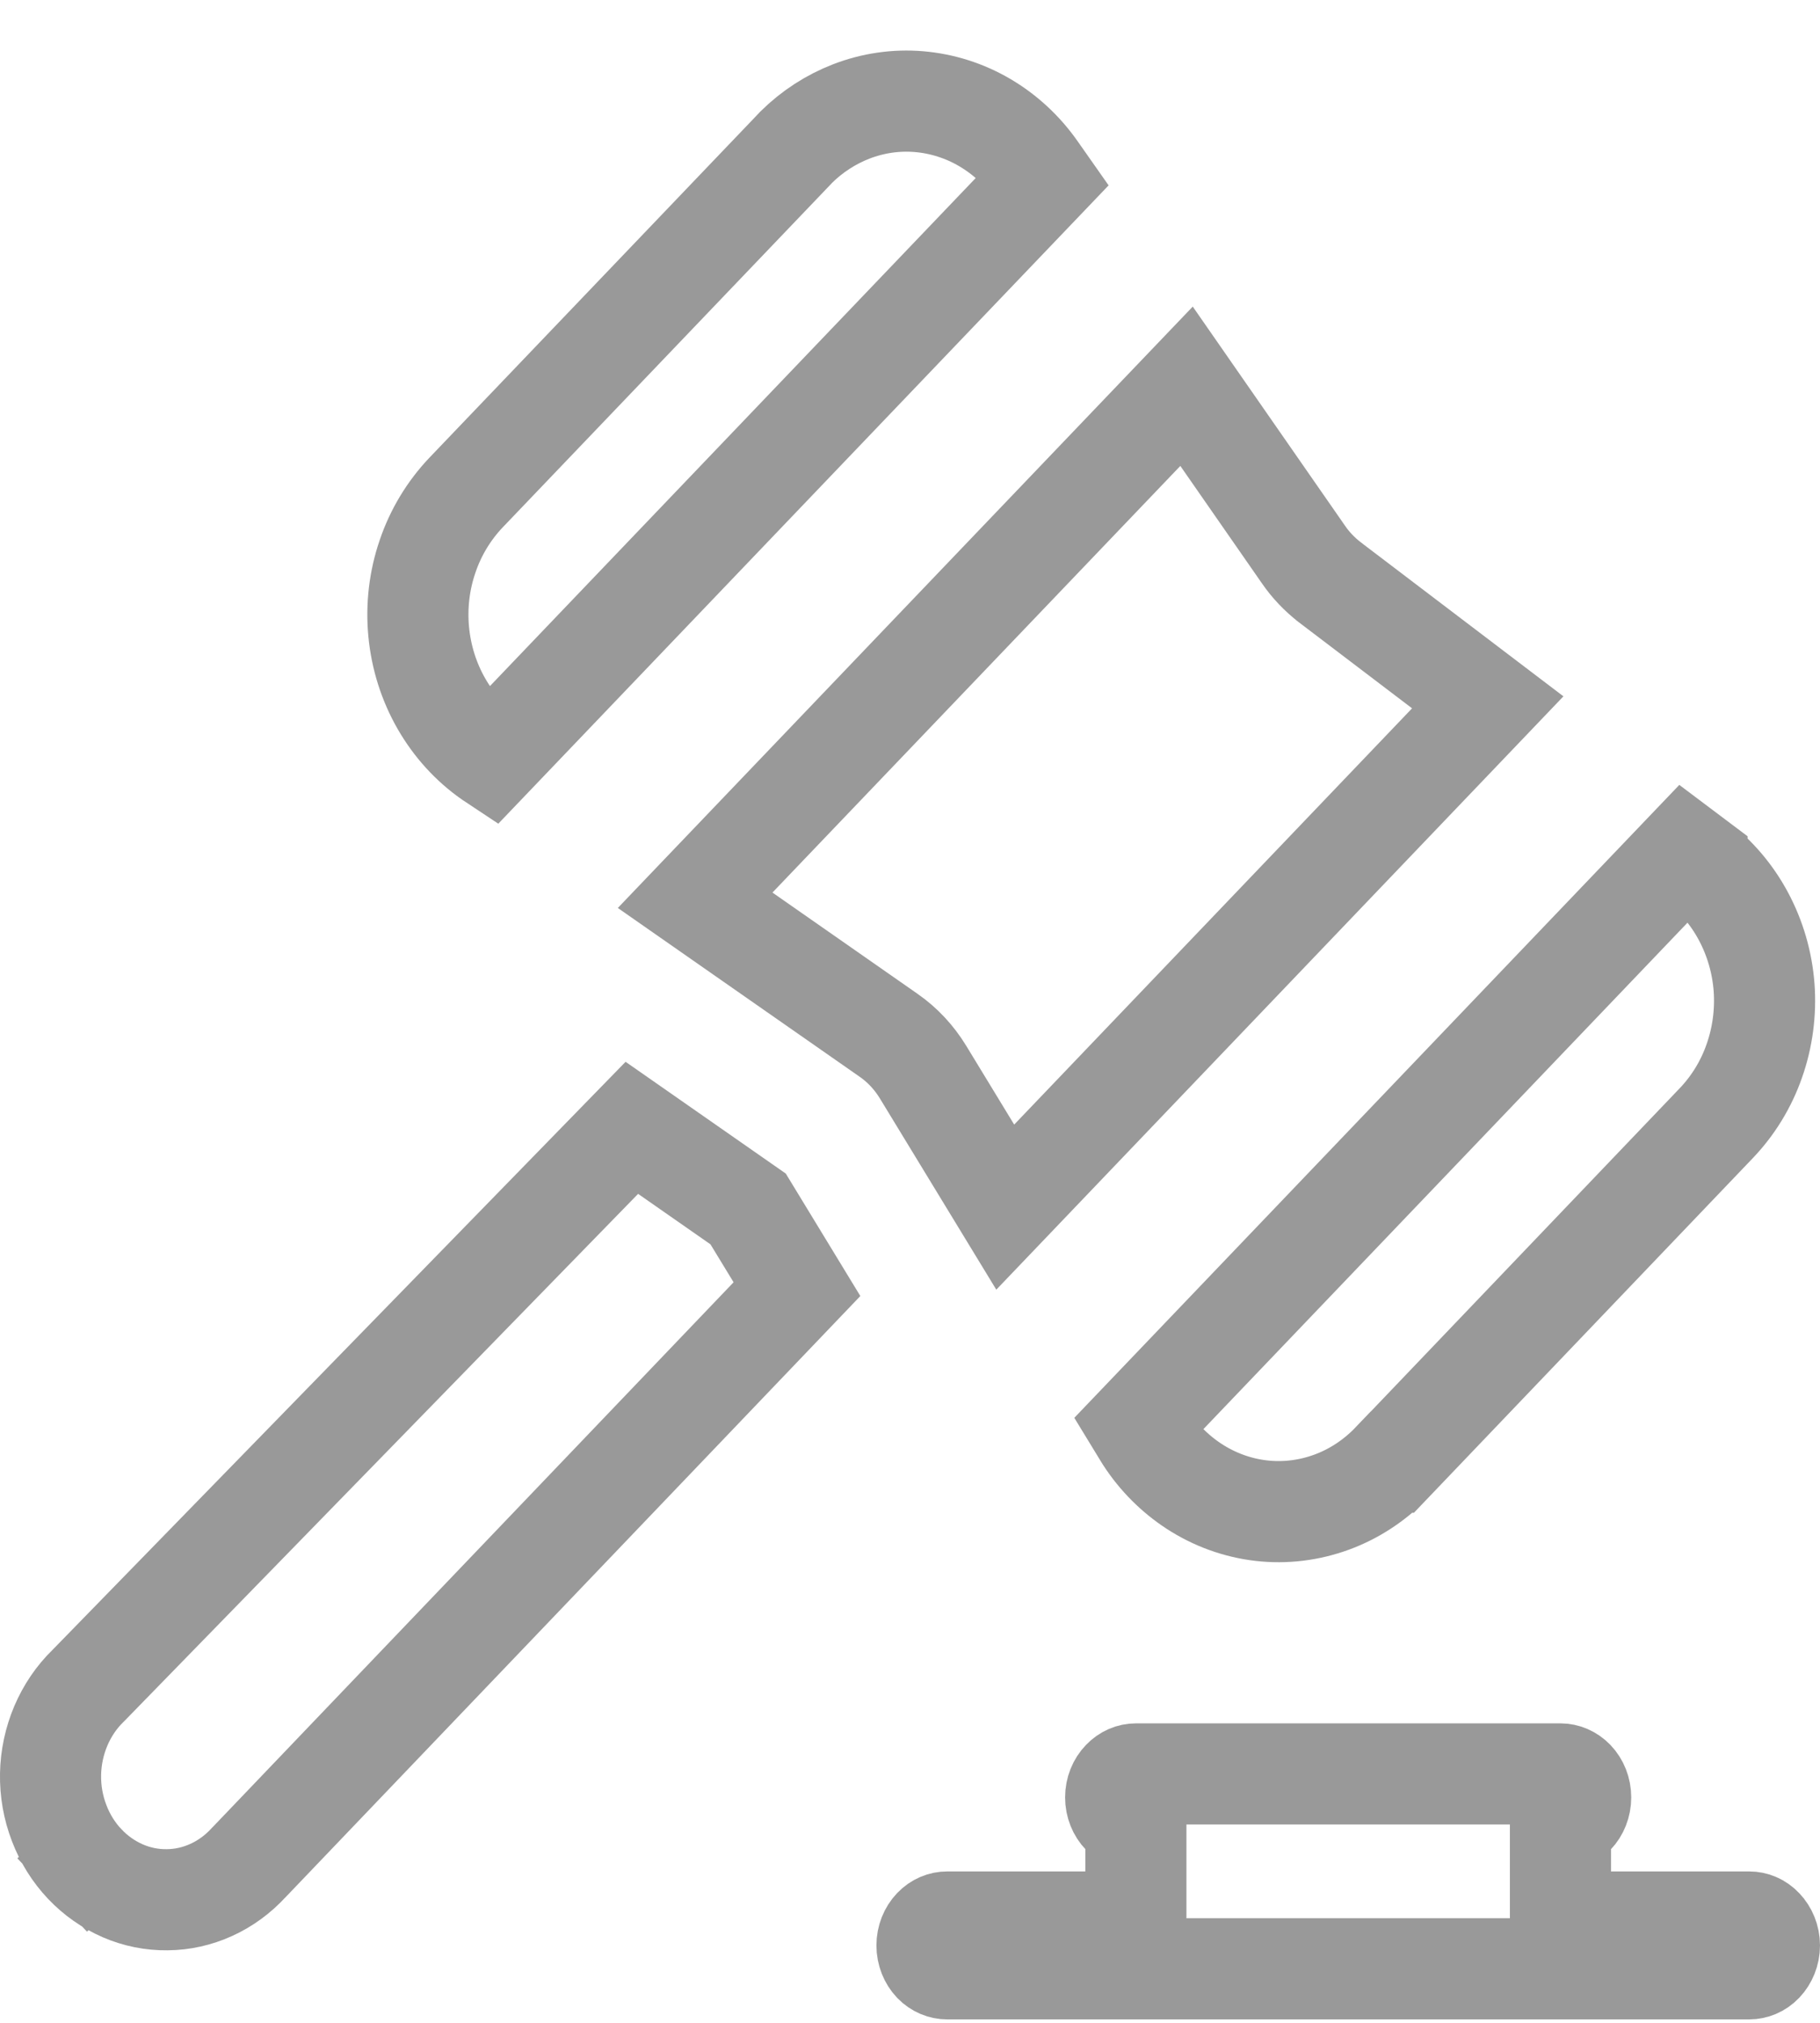 <svg width="18" height="20" viewBox="0 0 18 20" fill="none" xmlns="http://www.w3.org/2000/svg">
<path d="M4.609 4.87L4.609 4.87L7.843 1.489L7.875 1.455C8.033 1.299 8.218 1.18 8.419 1.102C8.634 1.019 8.862 0.986 9.089 1.005C9.316 1.024 9.538 1.094 9.738 1.211C9.939 1.329 10.115 1.491 10.253 1.69L10.319 1.784L4.856 7.496L4.853 7.494C4.657 7.357 4.49 7.174 4.366 6.958C4.242 6.742 4.165 6.499 4.141 6.246C4.117 5.993 4.147 5.738 4.229 5.5C4.31 5.261 4.441 5.047 4.609 4.87Z" stroke="#999999"/>
<path d="M6.875 8.901L11.735 3.819L12.891 5.482C12.891 5.482 12.891 5.482 12.891 5.482C12.963 5.587 13.051 5.679 13.152 5.757L13.153 5.758L14.714 6.944L9.942 11.935L9.129 10.6C9.129 10.6 9.129 10.6 9.129 10.6C9.043 10.459 8.928 10.332 8.784 10.233L6.875 8.901Z" stroke="#999999"/>
<path d="M11.252 14.086L16.663 8.427L16.784 8.518L16.784 8.519C16.971 8.661 17.128 8.845 17.243 9.06C17.358 9.275 17.428 9.514 17.447 9.762C17.465 10.009 17.432 10.258 17.35 10.49C17.269 10.722 17.14 10.931 16.976 11.103L13.77 14.457L13.769 14.457C13.599 14.635 13.394 14.77 13.17 14.852C12.946 14.934 12.708 14.963 12.474 14.936C12.239 14.909 12.012 14.827 11.809 14.695C11.621 14.572 11.457 14.409 11.331 14.215L11.302 14.168L11.252 14.086Z" stroke="#999999"/>
<path d="M0.87 16.669L0.87 16.669L0.878 16.661L6.249 11.151L7.399 11.953L7.882 12.746L2.469 18.406L2.469 18.406L2.461 18.414C2.354 18.531 2.228 18.623 2.089 18.686C1.951 18.749 1.802 18.782 1.653 18.783C1.503 18.785 1.354 18.755 1.215 18.695C1.075 18.634 0.947 18.545 0.838 18.43L0.516 18.736L0.838 18.43C0.73 18.316 0.643 18.178 0.585 18.025C0.526 17.872 0.497 17.708 0.5 17.542C0.503 17.377 0.538 17.214 0.602 17.063C0.666 16.913 0.757 16.779 0.87 16.669Z" stroke="#999999"/>
<path d="M15.433 18.503V19.003H17.3C17.345 19.003 17.394 19.021 17.433 19.063C17.473 19.105 17.5 19.166 17.5 19.235C17.5 19.303 17.473 19.365 17.433 19.407C17.394 19.448 17.345 19.466 17.3 19.466H9.368C9.322 19.466 9.274 19.448 9.234 19.407C9.194 19.365 9.168 19.303 9.168 19.235C9.168 19.166 9.194 19.105 9.234 19.063C9.274 19.021 9.322 19.003 9.368 19.003H11.234V18.503V18.003C11.188 18.003 11.14 17.984 11.101 17.943C11.06 17.901 11.034 17.84 11.034 17.771C11.034 17.702 11.06 17.641 11.101 17.599C11.14 17.558 11.188 17.539 11.234 17.539H15.433C15.479 17.539 15.527 17.558 15.567 17.599C15.607 17.641 15.633 17.702 15.633 17.771C15.633 17.84 15.607 17.901 15.567 17.943C15.527 17.984 15.479 18.003 15.433 18.003V18.503Z" stroke="#999999"/>
</svg>
